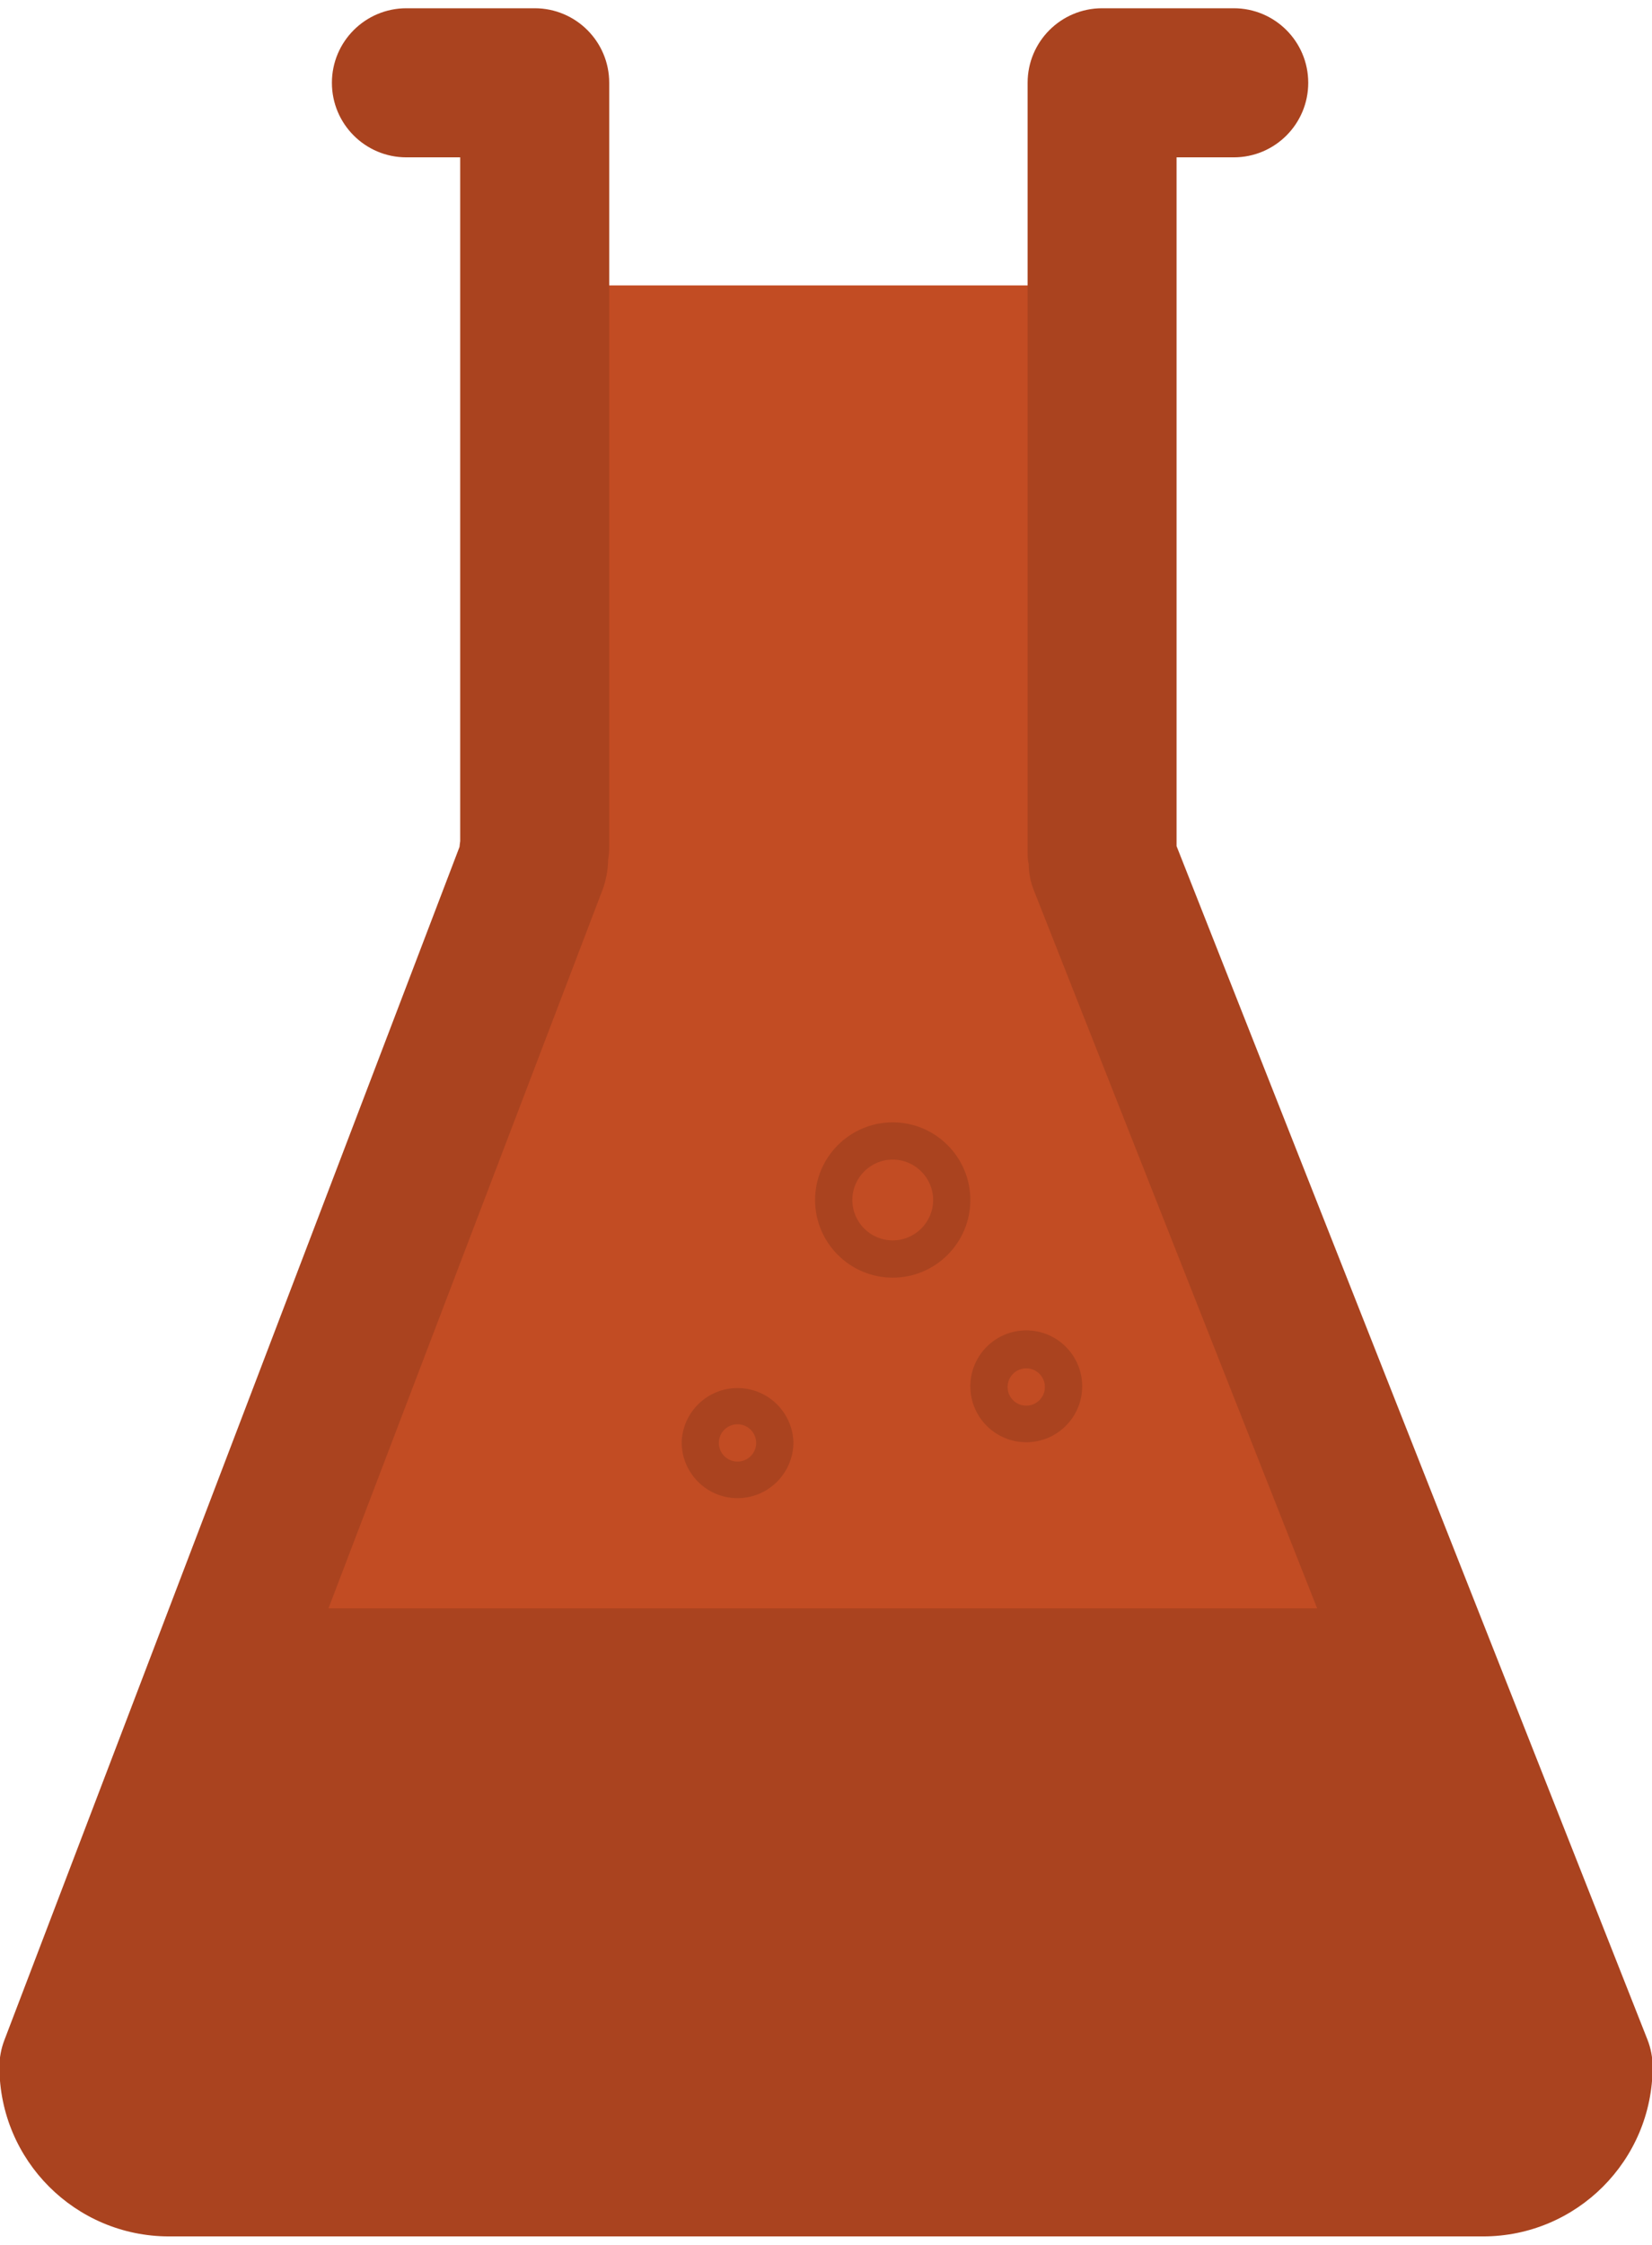<svg width="67" height="91" viewBox="0 0 67 91" fill="none" xmlns="http://www.w3.org/2000/svg">
<g clip-path="url(#clip0_92_47)">
<path d="M44.951 11.571H23.322V34.897L10.174 70.946H58.522L44.951 34.897V11.571Z" fill="#C24C23"/>
<path d="M67.025 83.79C67.021 87.585 63.946 90.661 60.152 90.665H6.852C3.056 90.661 -0.019 87.586 -0.024 83.791C-0.024 83.423 0.044 83.058 0.175 82.714L18.637 34.332C18.643 34.255 18.654 34.179 18.664 34.103V6.379H16.483C14.813 6.379 13.461 5.026 13.461 3.357C13.461 1.688 14.813 0.335 16.483 0.335H21.685C21.685 0.335 21.686 0.335 21.686 0.335C23.355 0.335 24.708 1.688 24.708 3.357V34.336C24.708 34.51 24.693 34.682 24.664 34.854C24.664 35.223 24.575 35.719 24.442 36.061L13.322 65.203H53.419L41.93 36.094C41.8 35.776 41.723 35.406 41.719 35.019L41.697 34.931C41.684 34.824 41.677 34.699 41.677 34.574V3.357C41.677 3.357 41.677 3.356 41.677 3.356C41.677 1.687 43.03 0.335 44.698 0.335H50.037C51.707 0.335 53.058 1.688 53.058 3.357C53.058 5.026 51.707 6.379 50.037 6.379H47.718V34.302L66.813 82.68C66.953 83.035 67.025 83.41 67.025 83.79L67.025 83.79ZM27.646 58.469C27.685 57.248 28.685 56.272 29.913 56.272C31.14 56.272 32.14 57.248 32.179 58.466C32.179 59.718 31.162 60.736 29.911 60.736C28.661 60.736 27.646 59.718 27.646 58.469ZM29.155 58.469C29.155 58.477 29.154 58.487 29.154 58.496C29.154 58.914 29.493 59.253 29.911 59.253C30.329 59.253 30.668 58.914 30.668 58.496C30.668 58.486 30.668 58.475 30.667 58.465C30.651 58.062 30.318 57.74 29.911 57.74C29.503 57.74 29.17 58.063 29.155 58.468L29.155 58.469ZM39.354 56.203C39.354 56.203 39.354 56.202 39.354 56.202C39.354 54.949 40.369 53.934 41.622 53.934C42.874 53.934 43.89 54.949 43.89 56.202C43.89 57.454 42.874 58.469 41.622 58.469C40.37 58.468 39.356 57.454 39.354 56.203V56.203ZM40.865 56.203C40.865 56.211 40.865 56.22 40.865 56.23C40.865 56.648 41.203 56.986 41.621 56.986C42.039 56.986 42.378 56.648 42.378 56.23C42.378 56.219 42.378 56.209 42.377 56.198C42.361 55.795 42.029 55.473 41.622 55.473C41.213 55.473 40.88 55.797 40.865 56.202L40.865 56.203ZM33.057 48.649C33.059 46.91 34.468 45.502 36.206 45.5C37.944 45.502 39.352 46.911 39.354 48.648C39.352 50.386 37.944 51.794 36.207 51.797C34.468 51.796 33.059 50.387 33.057 48.649L33.057 48.649ZM34.568 48.649C34.568 49.551 35.303 50.286 36.206 50.286C37.108 50.286 37.845 49.551 37.845 48.649C37.845 47.745 37.108 47.01 36.206 47.01C35.303 47.01 34.568 47.745 34.568 48.649Z" fill="#AA431F"/>
</g>
<defs>
<clipPath id="clip0_92_47">
<rect width="67" height="91" fill="white"/>
</clipPath>
</defs>
</svg>
